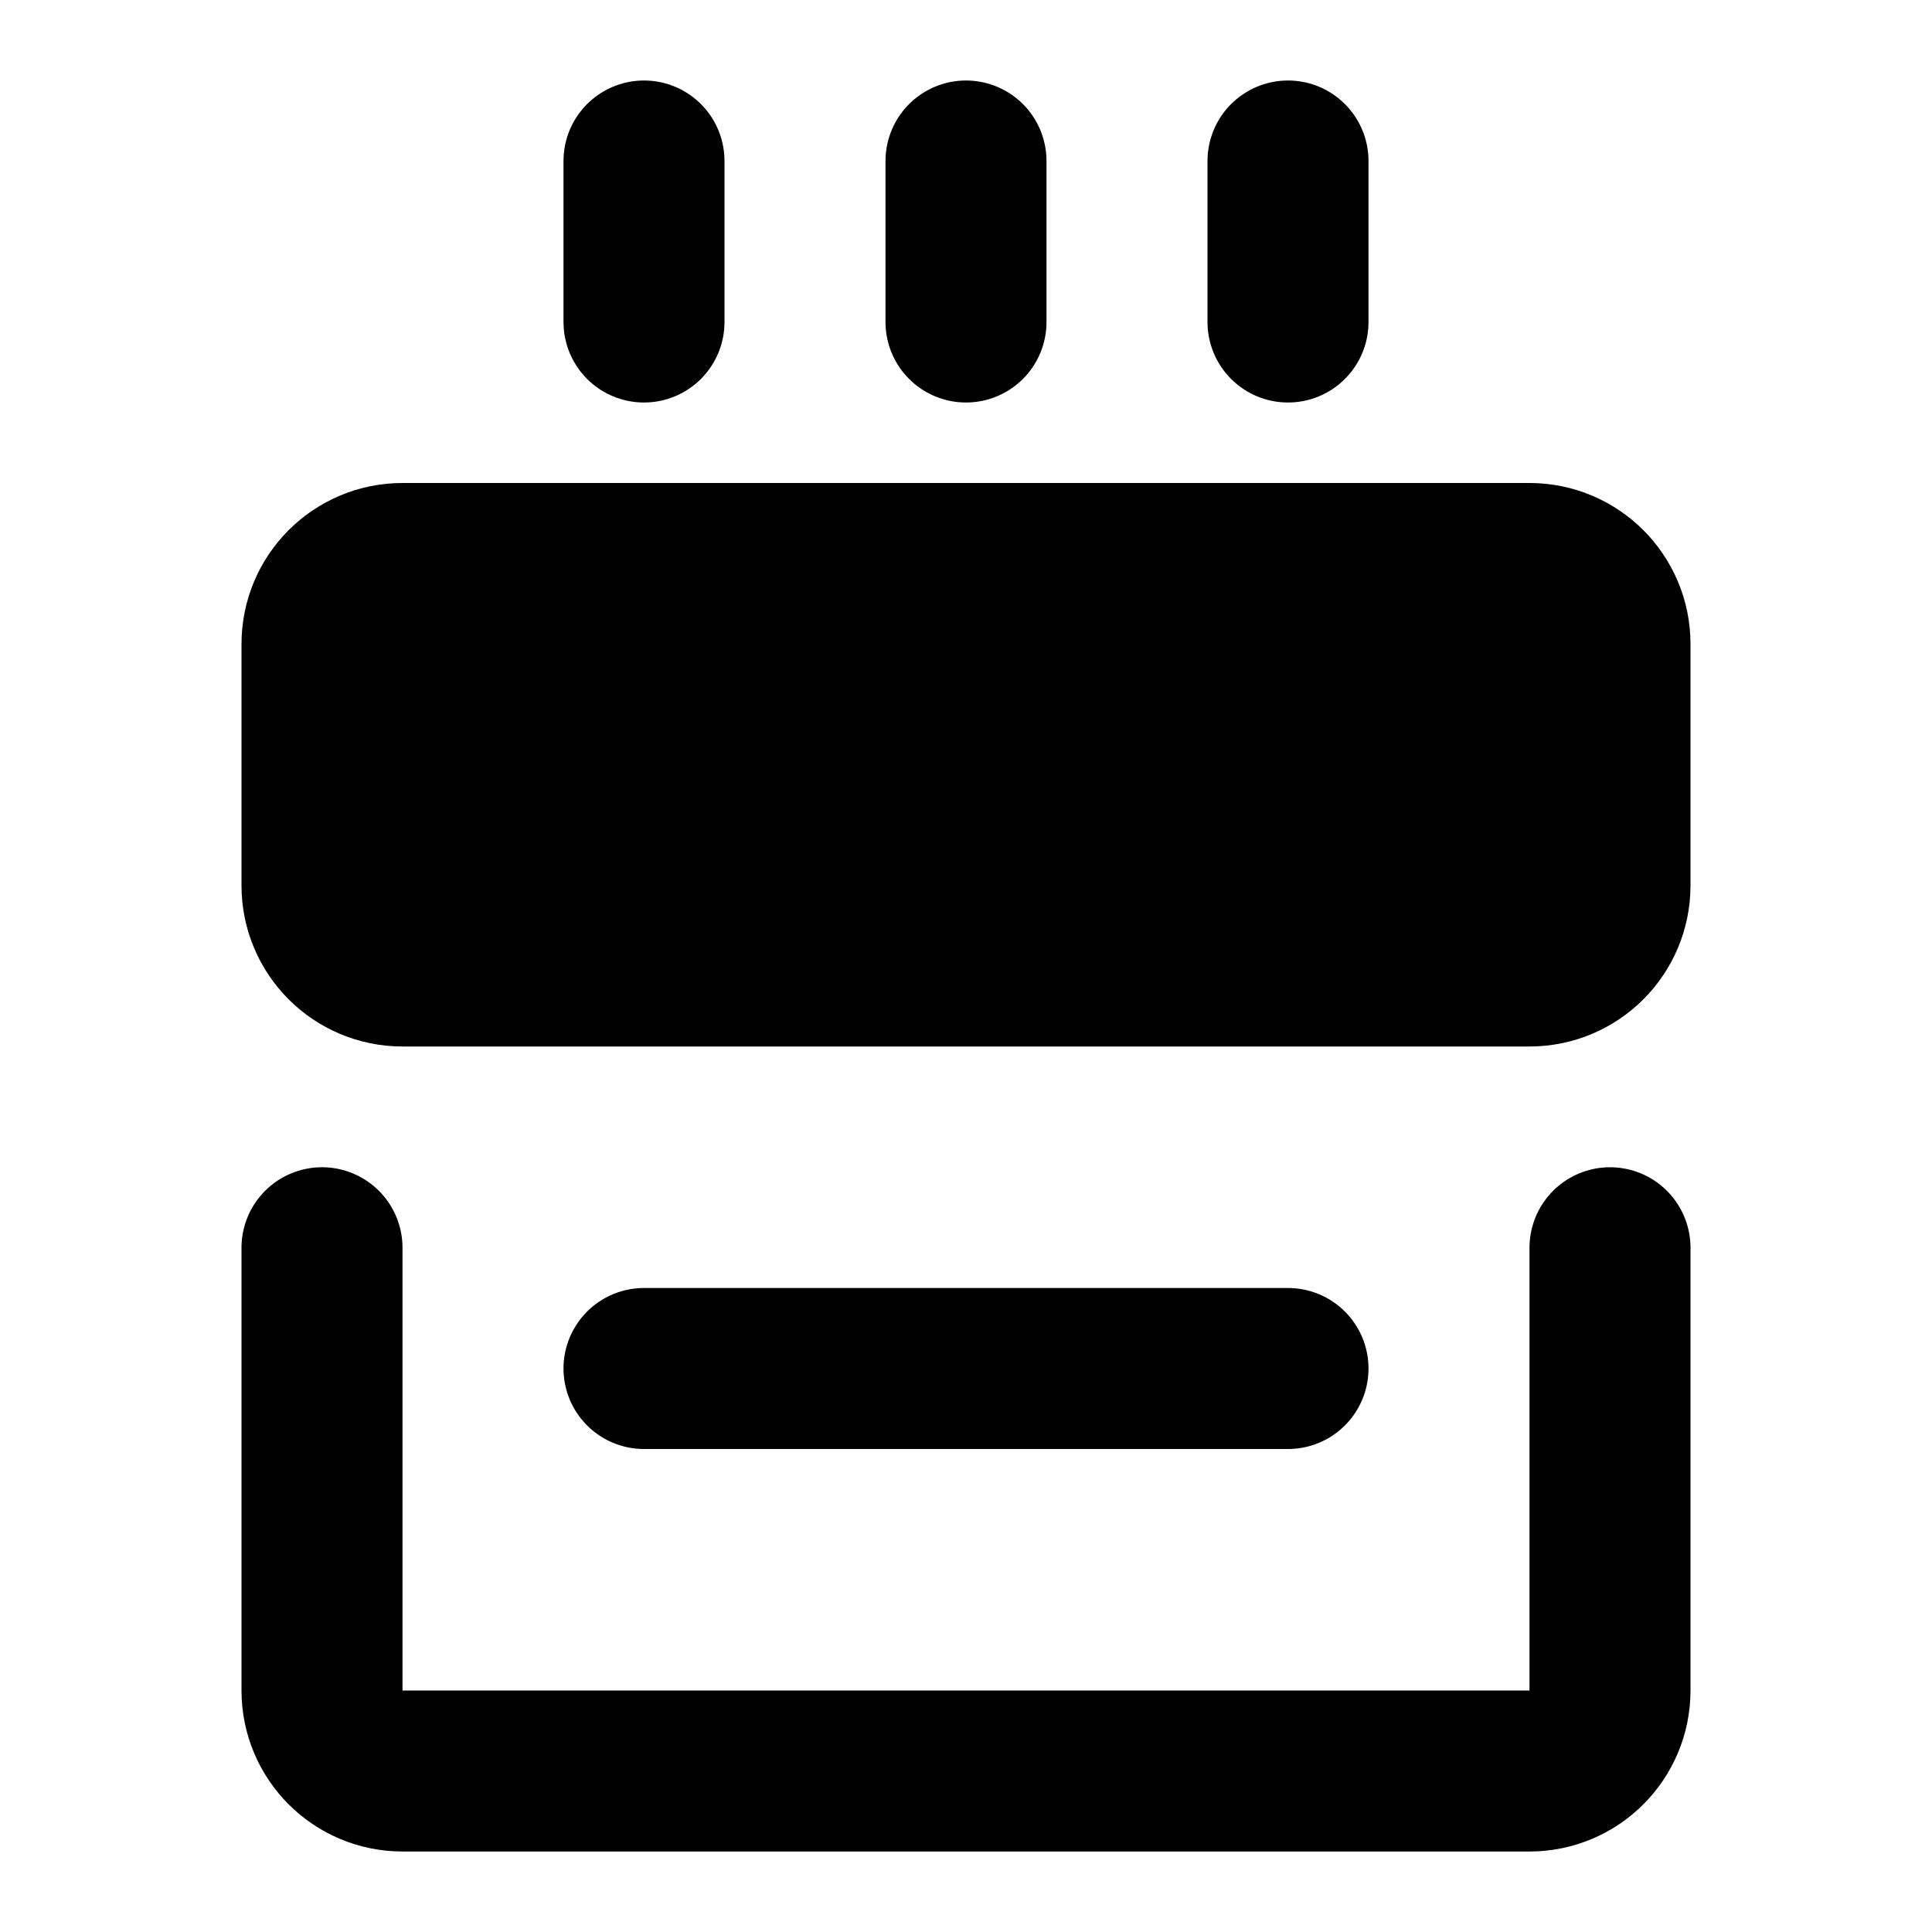 <svg viewBox="0 0 48 48" fill="none" xmlns="http://www.w3.org/2000/svg"><path d="M8 31L8 42C8 43.105 8.895 44 10 44H38C39.105 44 40 43.105 40 42V31" stroke="black" stroke-width="4" stroke-linecap="round" stroke-linejoin="round"/><path d="M38 14H10C8.895 14 8 14.895 8 16L8 22C8 23.105 8.895 24 10 24H38C39.105 24 40 23.105 40 22V16C40 14.895 39.105 14 38 14Z" fill="currentColor" stroke="currentColor" stroke-width="4" stroke-linejoin="round"/><path d="M16 4V8" stroke="black" stroke-width="4" stroke-linecap="round" stroke-linejoin="round"/><path d="M24 4V8" stroke="black" stroke-width="4" stroke-linecap="round" stroke-linejoin="round"/><path d="M32 4V8" stroke="black" stroke-width="4" stroke-linecap="round" stroke-linejoin="round"/><path d="M16 34L32 34" stroke="black" stroke-width="4" stroke-linecap="round" stroke-linejoin="round"/></svg>